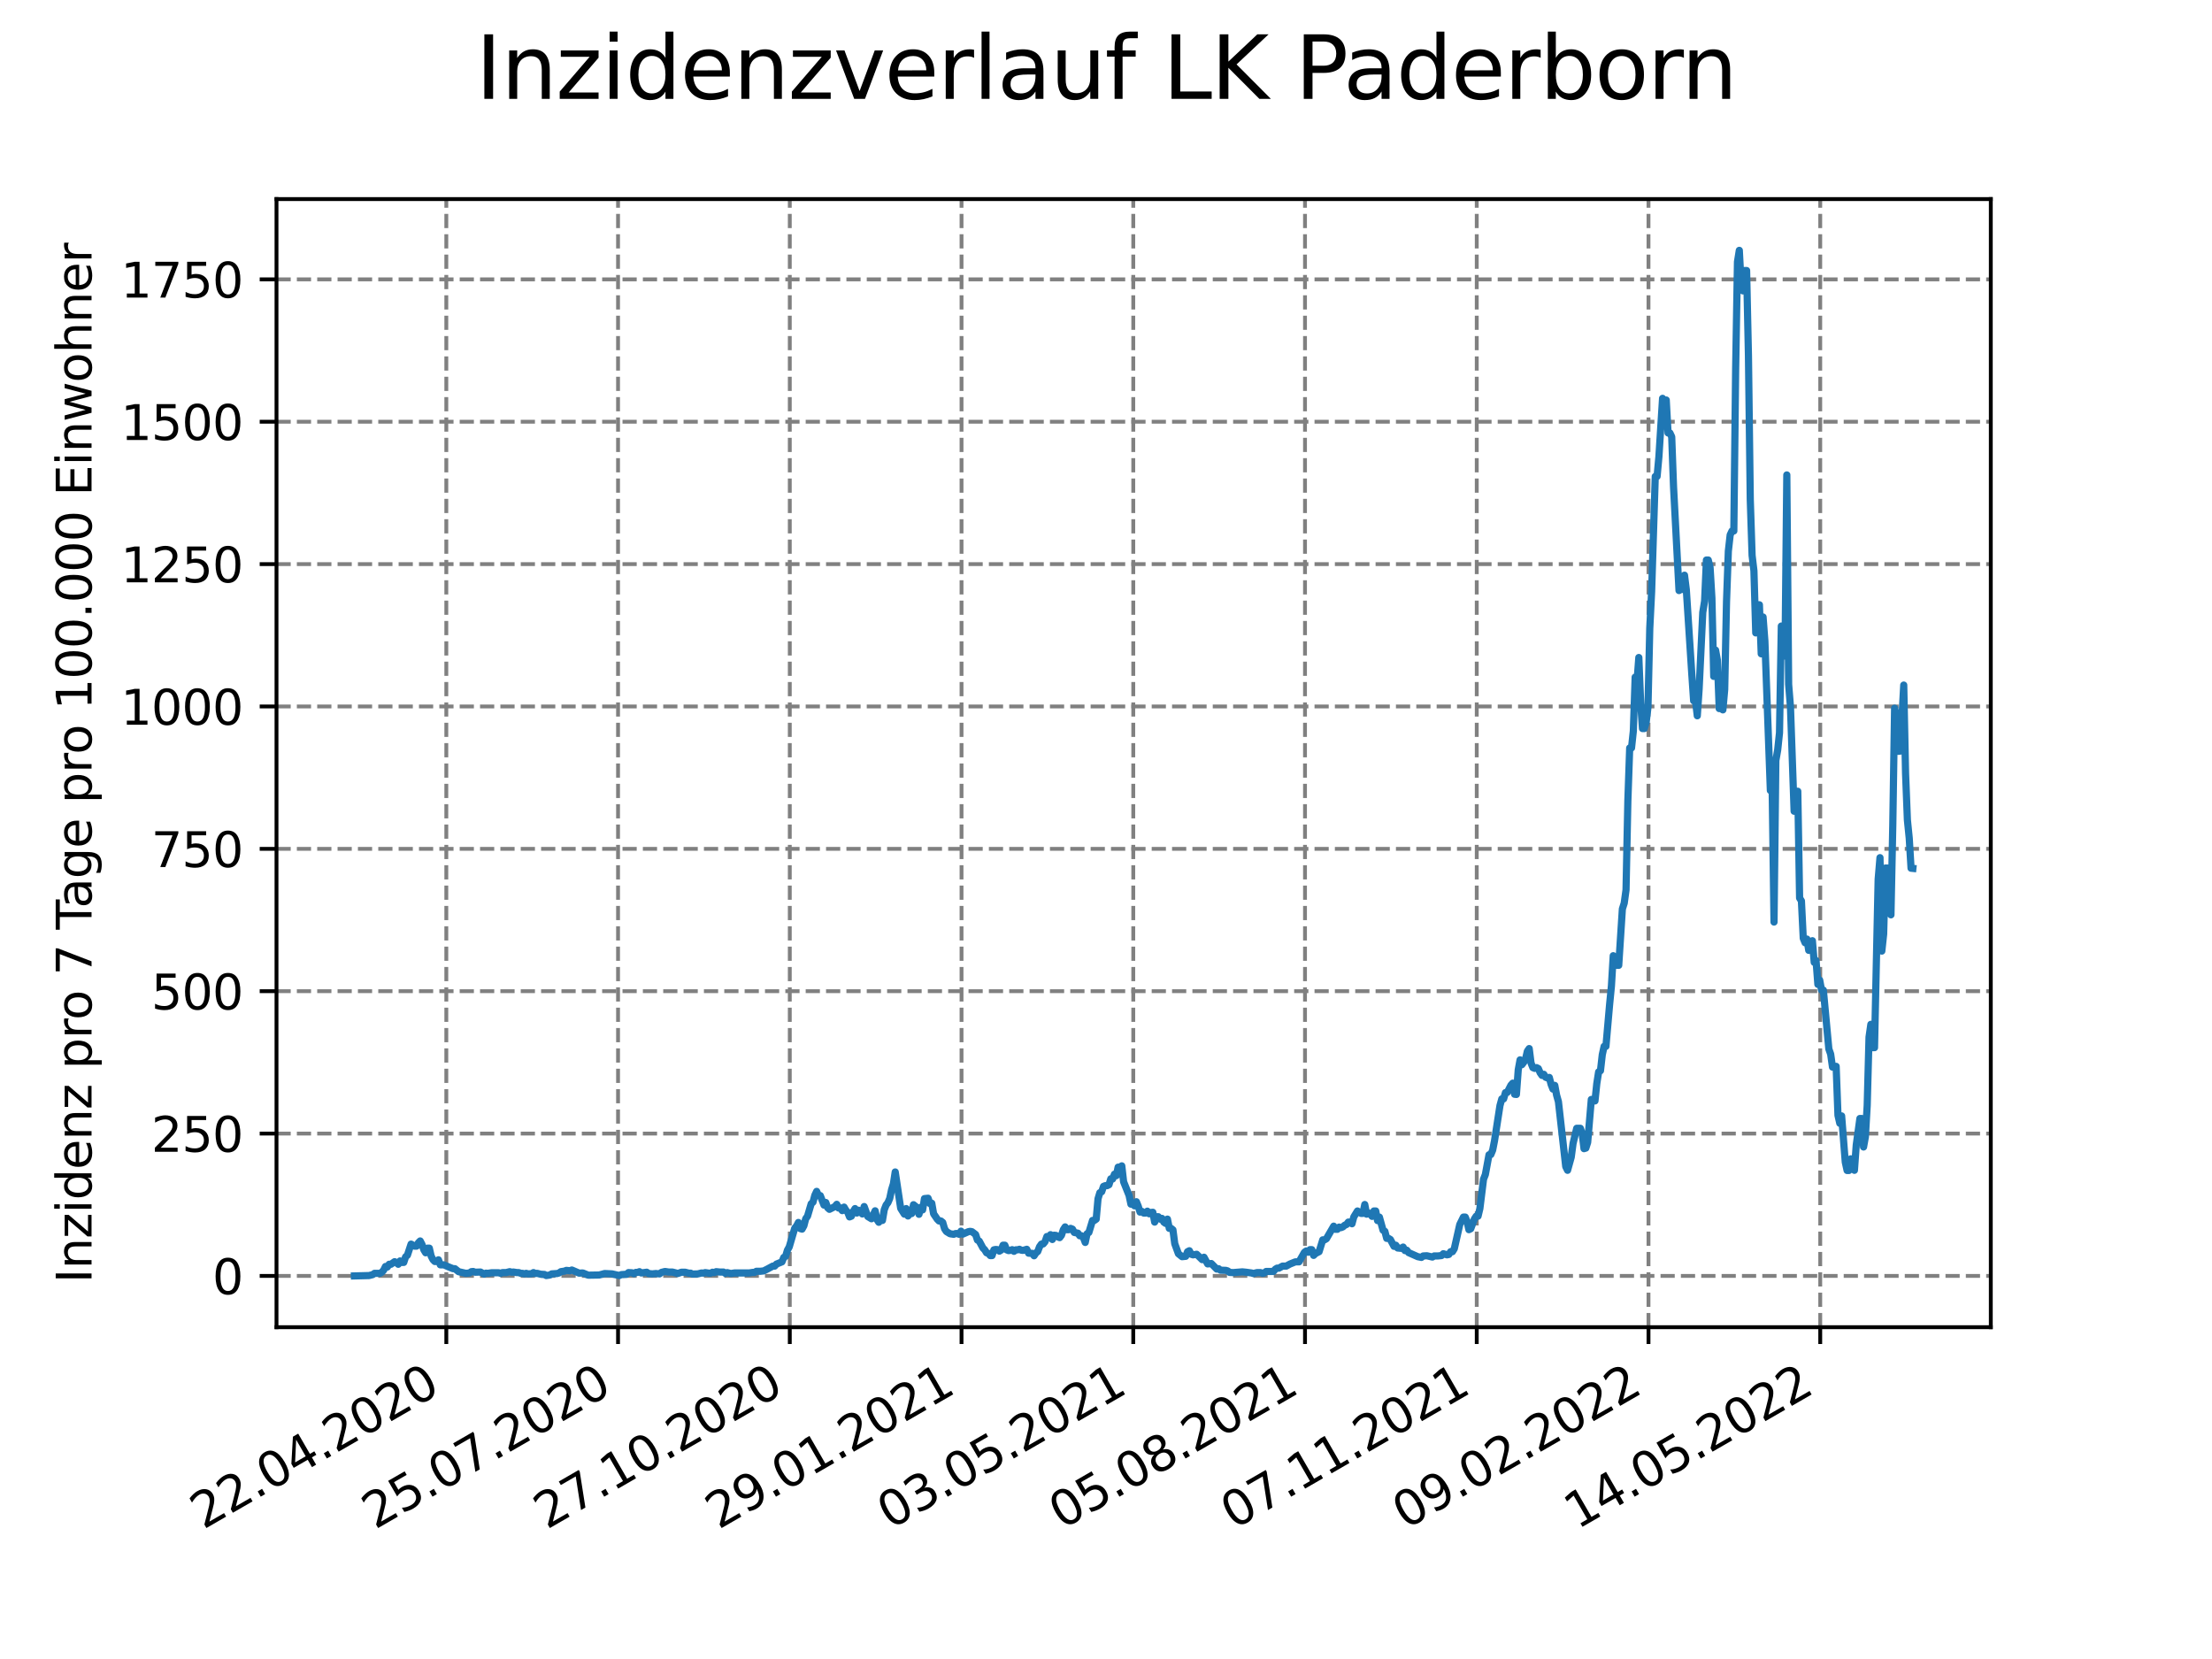 <?xml version="1.0" encoding="utf-8" standalone="no"?>
<!DOCTYPE svg PUBLIC "-//W3C//DTD SVG 1.1//EN"
  "http://www.w3.org/Graphics/SVG/1.1/DTD/svg11.dtd">
<svg xmlns:xlink="http://www.w3.org/1999/xlink" width="460.8pt" height="345.6pt" viewBox="0 0 460.8 345.6" xmlns="http://www.w3.org/2000/svg" version="1.1">
 <defs>
  <style type="text/css">*{stroke-linejoin: round; stroke-linecap: butt}</style>
 </defs>
 <g id="figure_1">
  <g id="patch_1">
   <path d="M 0 345.6 
L 460.8 345.6 
L 460.8 0 
L 0 0 
z
" style="fill: #ffffff"/>
  </g>
  <g id="axes_1">
   <g id="patch_2">
    <path d="M 57.6 276.48 
L 414.72 276.48 
L 414.72 41.472 
L 57.6 41.472 
z
" style="fill: #ffffff"/>
   </g>
   <g id="matplotlib.axis_1">
    <g id="xtick_1">
     <g id="line2d_1">
      <path d="M 92.974 276.48 
L 92.974 41.472 
" clip-path="url(#p1ed79b1c2e)" style="fill: none; stroke-dasharray: 2.96,1.28; stroke-dashoffset: 0; stroke: #808080; stroke-width: 0.8"/>
     </g>
     <g id="line2d_2">
      <defs>
       <path id="mad389c466a" d="M 0 0 
L 0 3.5 
" style="stroke: #000000; stroke-width: 0.8"/>
      </defs>
      <g>
       <use xlink:href="#mad389c466a" x="92.974" y="276.48" style="stroke: #000000; stroke-width: 0.8"/>
      </g>
     </g>
     <g id="text_1">
      <!-- 22.04.2020 -->
      <g transform="translate(42.349 318.689)rotate(-30)scale(0.1 -0.1)">
       <defs>
        <path id="DejaVuSans-32" d="M 1228 531 
L 3431 531 
L 3431 0 
L 469 0 
L 469 531 
Q 828 903 1448 1529 
Q 2069 2156 2228 2338 
Q 2531 2678 2651 2914 
Q 2772 3150 2772 3378 
Q 2772 3750 2511 3984 
Q 2250 4219 1831 4219 
Q 1534 4219 1204 4116 
Q 875 4013 500 3803 
L 500 4441 
Q 881 4594 1212 4672 
Q 1544 4750 1819 4750 
Q 2544 4750 2975 4387 
Q 3406 4025 3406 3419 
Q 3406 3131 3298 2873 
Q 3191 2616 2906 2266 
Q 2828 2175 2409 1742 
Q 1991 1309 1228 531 
z
" transform="scale(0.016)"/>
        <path id="DejaVuSans-2e" d="M 684 794 
L 1344 794 
L 1344 0 
L 684 0 
L 684 794 
z
" transform="scale(0.016)"/>
        <path id="DejaVuSans-30" d="M 2034 4250 
Q 1547 4250 1301 3770 
Q 1056 3291 1056 2328 
Q 1056 1369 1301 889 
Q 1547 409 2034 409 
Q 2525 409 2770 889 
Q 3016 1369 3016 2328 
Q 3016 3291 2770 3770 
Q 2525 4250 2034 4250 
z
M 2034 4750 
Q 2819 4750 3233 4129 
Q 3647 3509 3647 2328 
Q 3647 1150 3233 529 
Q 2819 -91 2034 -91 
Q 1250 -91 836 529 
Q 422 1150 422 2328 
Q 422 3509 836 4129 
Q 1250 4750 2034 4750 
z
" transform="scale(0.016)"/>
        <path id="DejaVuSans-34" d="M 2419 4116 
L 825 1625 
L 2419 1625 
L 2419 4116 
z
M 2253 4666 
L 3047 4666 
L 3047 1625 
L 3713 1625 
L 3713 1100 
L 3047 1100 
L 3047 0 
L 2419 0 
L 2419 1100 
L 313 1100 
L 313 1709 
L 2253 4666 
z
" transform="scale(0.016)"/>
       </defs>
       <use xlink:href="#DejaVuSans-32"/>
       <use xlink:href="#DejaVuSans-32" x="63.623"/>
       <use xlink:href="#DejaVuSans-2e" x="127.246"/>
       <use xlink:href="#DejaVuSans-30" x="159.033"/>
       <use xlink:href="#DejaVuSans-34" x="222.656"/>
       <use xlink:href="#DejaVuSans-2e" x="286.279"/>
       <use xlink:href="#DejaVuSans-32" x="318.066"/>
       <use xlink:href="#DejaVuSans-30" x="381.689"/>
       <use xlink:href="#DejaVuSans-32" x="445.312"/>
       <use xlink:href="#DejaVuSans-30" x="508.936"/>
      </g>
     </g>
    </g>
    <g id="xtick_2">
     <g id="line2d_3">
      <path d="M 128.751 276.48 
L 128.751 41.472 
" clip-path="url(#p1ed79b1c2e)" style="fill: none; stroke-dasharray: 2.96,1.28; stroke-dashoffset: 0; stroke: #808080; stroke-width: 0.8"/>
     </g>
     <g id="line2d_4">
      <g>
       <use xlink:href="#mad389c466a" x="128.751" y="276.48" style="stroke: #000000; stroke-width: 0.8"/>
      </g>
     </g>
     <g id="text_2">
      <!-- 25.07.2020 -->
      <g transform="translate(78.125 318.689)rotate(-30)scale(0.1 -0.1)">
       <defs>
        <path id="DejaVuSans-35" d="M 691 4666 
L 3169 4666 
L 3169 4134 
L 1269 4134 
L 1269 2991 
Q 1406 3038 1543 3061 
Q 1681 3084 1819 3084 
Q 2600 3084 3056 2656 
Q 3513 2228 3513 1497 
Q 3513 744 3044 326 
Q 2575 -91 1722 -91 
Q 1428 -91 1123 -41 
Q 819 9 494 109 
L 494 744 
Q 775 591 1075 516 
Q 1375 441 1709 441 
Q 2250 441 2565 725 
Q 2881 1009 2881 1497 
Q 2881 1984 2565 2268 
Q 2250 2553 1709 2553 
Q 1456 2553 1204 2497 
Q 953 2441 691 2322 
L 691 4666 
z
" transform="scale(0.016)"/>
        <path id="DejaVuSans-37" d="M 525 4666 
L 3525 4666 
L 3525 4397 
L 1831 0 
L 1172 0 
L 2766 4134 
L 525 4134 
L 525 4666 
z
" transform="scale(0.016)"/>
       </defs>
       <use xlink:href="#DejaVuSans-32"/>
       <use xlink:href="#DejaVuSans-35" x="63.623"/>
       <use xlink:href="#DejaVuSans-2e" x="127.246"/>
       <use xlink:href="#DejaVuSans-30" x="159.033"/>
       <use xlink:href="#DejaVuSans-37" x="222.656"/>
       <use xlink:href="#DejaVuSans-2e" x="286.279"/>
       <use xlink:href="#DejaVuSans-32" x="318.066"/>
       <use xlink:href="#DejaVuSans-30" x="381.689"/>
       <use xlink:href="#DejaVuSans-32" x="445.312"/>
       <use xlink:href="#DejaVuSans-30" x="508.936"/>
      </g>
     </g>
    </g>
    <g id="xtick_3">
     <g id="line2d_5">
      <path d="M 164.527 276.48 
L 164.527 41.472 
" clip-path="url(#p1ed79b1c2e)" style="fill: none; stroke-dasharray: 2.96,1.28; stroke-dashoffset: 0; stroke: #808080; stroke-width: 0.8"/>
     </g>
     <g id="line2d_6">
      <g>
       <use xlink:href="#mad389c466a" x="164.527" y="276.48" style="stroke: #000000; stroke-width: 0.8"/>
      </g>
     </g>
     <g id="text_3">
      <!-- 27.10.2020 -->
      <g transform="translate(113.902 318.689)rotate(-30)scale(0.1 -0.1)">
       <defs>
        <path id="DejaVuSans-31" d="M 794 531 
L 1825 531 
L 1825 4091 
L 703 3866 
L 703 4441 
L 1819 4666 
L 2450 4666 
L 2450 531 
L 3481 531 
L 3481 0 
L 794 0 
L 794 531 
z
" transform="scale(0.016)"/>
       </defs>
       <use xlink:href="#DejaVuSans-32"/>
       <use xlink:href="#DejaVuSans-37" x="63.623"/>
       <use xlink:href="#DejaVuSans-2e" x="127.246"/>
       <use xlink:href="#DejaVuSans-31" x="159.033"/>
       <use xlink:href="#DejaVuSans-30" x="222.656"/>
       <use xlink:href="#DejaVuSans-2e" x="286.279"/>
       <use xlink:href="#DejaVuSans-32" x="318.066"/>
       <use xlink:href="#DejaVuSans-30" x="381.689"/>
       <use xlink:href="#DejaVuSans-32" x="445.312"/>
       <use xlink:href="#DejaVuSans-30" x="508.936"/>
      </g>
     </g>
    </g>
    <g id="xtick_4">
     <g id="line2d_7">
      <path d="M 200.304 276.48 
L 200.304 41.472 
" clip-path="url(#p1ed79b1c2e)" style="fill: none; stroke-dasharray: 2.96,1.28; stroke-dashoffset: 0; stroke: #808080; stroke-width: 0.8"/>
     </g>
     <g id="line2d_8">
      <g>
       <use xlink:href="#mad389c466a" x="200.304" y="276.48" style="stroke: #000000; stroke-width: 0.8"/>
      </g>
     </g>
     <g id="text_4">
      <!-- 29.01.2021 -->
      <g transform="translate(149.679 318.689)rotate(-30)scale(0.1 -0.1)">
       <defs>
        <path id="DejaVuSans-39" d="M 703 97 
L 703 672 
Q 941 559 1184 500 
Q 1428 441 1663 441 
Q 2288 441 2617 861 
Q 2947 1281 2994 2138 
Q 2813 1869 2534 1725 
Q 2256 1581 1919 1581 
Q 1219 1581 811 2004 
Q 403 2428 403 3163 
Q 403 3881 828 4315 
Q 1253 4750 1959 4750 
Q 2769 4750 3195 4129 
Q 3622 3509 3622 2328 
Q 3622 1225 3098 567 
Q 2575 -91 1691 -91 
Q 1453 -91 1209 -44 
Q 966 3 703 97 
z
M 1959 2075 
Q 2384 2075 2632 2365 
Q 2881 2656 2881 3163 
Q 2881 3666 2632 3958 
Q 2384 4250 1959 4250 
Q 1534 4250 1286 3958 
Q 1038 3666 1038 3163 
Q 1038 2656 1286 2365 
Q 1534 2075 1959 2075 
z
" transform="scale(0.016)"/>
       </defs>
       <use xlink:href="#DejaVuSans-32"/>
       <use xlink:href="#DejaVuSans-39" x="63.623"/>
       <use xlink:href="#DejaVuSans-2e" x="127.246"/>
       <use xlink:href="#DejaVuSans-30" x="159.033"/>
       <use xlink:href="#DejaVuSans-31" x="222.656"/>
       <use xlink:href="#DejaVuSans-2e" x="286.279"/>
       <use xlink:href="#DejaVuSans-32" x="318.066"/>
       <use xlink:href="#DejaVuSans-30" x="381.689"/>
       <use xlink:href="#DejaVuSans-32" x="445.312"/>
       <use xlink:href="#DejaVuSans-31" x="508.936"/>
      </g>
     </g>
    </g>
    <g id="xtick_5">
     <g id="line2d_9">
      <path d="M 236.081 276.48 
L 236.081 41.472 
" clip-path="url(#p1ed79b1c2e)" style="fill: none; stroke-dasharray: 2.96,1.28; stroke-dashoffset: 0; stroke: #808080; stroke-width: 0.8"/>
     </g>
     <g id="line2d_10">
      <g>
       <use xlink:href="#mad389c466a" x="236.081" y="276.48" style="stroke: #000000; stroke-width: 0.8"/>
      </g>
     </g>
     <g id="text_5">
      <!-- 03.05.2021 -->
      <g transform="translate(185.455 318.689)rotate(-30)scale(0.1 -0.1)">
       <defs>
        <path id="DejaVuSans-33" d="M 2597 2516 
Q 3050 2419 3304 2112 
Q 3559 1806 3559 1356 
Q 3559 666 3084 287 
Q 2609 -91 1734 -91 
Q 1441 -91 1130 -33 
Q 819 25 488 141 
L 488 750 
Q 750 597 1062 519 
Q 1375 441 1716 441 
Q 2309 441 2620 675 
Q 2931 909 2931 1356 
Q 2931 1769 2642 2001 
Q 2353 2234 1838 2234 
L 1294 2234 
L 1294 2753 
L 1863 2753 
Q 2328 2753 2575 2939 
Q 2822 3125 2822 3475 
Q 2822 3834 2567 4026 
Q 2313 4219 1838 4219 
Q 1578 4219 1281 4162 
Q 984 4106 628 3988 
L 628 4550 
Q 988 4650 1302 4700 
Q 1616 4750 1894 4750 
Q 2613 4750 3031 4423 
Q 3450 4097 3450 3541 
Q 3450 3153 3228 2886 
Q 3006 2619 2597 2516 
z
" transform="scale(0.016)"/>
       </defs>
       <use xlink:href="#DejaVuSans-30"/>
       <use xlink:href="#DejaVuSans-33" x="63.623"/>
       <use xlink:href="#DejaVuSans-2e" x="127.246"/>
       <use xlink:href="#DejaVuSans-30" x="159.033"/>
       <use xlink:href="#DejaVuSans-35" x="222.656"/>
       <use xlink:href="#DejaVuSans-2e" x="286.279"/>
       <use xlink:href="#DejaVuSans-32" x="318.066"/>
       <use xlink:href="#DejaVuSans-30" x="381.689"/>
       <use xlink:href="#DejaVuSans-32" x="445.312"/>
       <use xlink:href="#DejaVuSans-31" x="508.936"/>
      </g>
     </g>
    </g>
    <g id="xtick_6">
     <g id="line2d_11">
      <path d="M 271.857 276.48 
L 271.857 41.472 
" clip-path="url(#p1ed79b1c2e)" style="fill: none; stroke-dasharray: 2.96,1.28; stroke-dashoffset: 0; stroke: #808080; stroke-width: 0.8"/>
     </g>
     <g id="line2d_12">
      <g>
       <use xlink:href="#mad389c466a" x="271.857" y="276.48" style="stroke: #000000; stroke-width: 0.8"/>
      </g>
     </g>
     <g id="text_6">
      <!-- 05.08.2021 -->
      <g transform="translate(221.232 318.689)rotate(-30)scale(0.1 -0.1)">
       <defs>
        <path id="DejaVuSans-38" d="M 2034 2216 
Q 1584 2216 1326 1975 
Q 1069 1734 1069 1313 
Q 1069 891 1326 650 
Q 1584 409 2034 409 
Q 2484 409 2743 651 
Q 3003 894 3003 1313 
Q 3003 1734 2745 1975 
Q 2488 2216 2034 2216 
z
M 1403 2484 
Q 997 2584 770 2862 
Q 544 3141 544 3541 
Q 544 4100 942 4425 
Q 1341 4750 2034 4750 
Q 2731 4750 3128 4425 
Q 3525 4100 3525 3541 
Q 3525 3141 3298 2862 
Q 3072 2584 2669 2484 
Q 3125 2378 3379 2068 
Q 3634 1759 3634 1313 
Q 3634 634 3220 271 
Q 2806 -91 2034 -91 
Q 1263 -91 848 271 
Q 434 634 434 1313 
Q 434 1759 690 2068 
Q 947 2378 1403 2484 
z
M 1172 3481 
Q 1172 3119 1398 2916 
Q 1625 2713 2034 2713 
Q 2441 2713 2670 2916 
Q 2900 3119 2900 3481 
Q 2900 3844 2670 4047 
Q 2441 4250 2034 4250 
Q 1625 4250 1398 4047 
Q 1172 3844 1172 3481 
z
" transform="scale(0.016)"/>
       </defs>
       <use xlink:href="#DejaVuSans-30"/>
       <use xlink:href="#DejaVuSans-35" x="63.623"/>
       <use xlink:href="#DejaVuSans-2e" x="127.246"/>
       <use xlink:href="#DejaVuSans-30" x="159.033"/>
       <use xlink:href="#DejaVuSans-38" x="222.656"/>
       <use xlink:href="#DejaVuSans-2e" x="286.279"/>
       <use xlink:href="#DejaVuSans-32" x="318.066"/>
       <use xlink:href="#DejaVuSans-30" x="381.689"/>
       <use xlink:href="#DejaVuSans-32" x="445.312"/>
       <use xlink:href="#DejaVuSans-31" x="508.936"/>
      </g>
     </g>
    </g>
    <g id="xtick_7">
     <g id="line2d_13">
      <path d="M 307.634 276.48 
L 307.634 41.472 
" clip-path="url(#p1ed79b1c2e)" style="fill: none; stroke-dasharray: 2.96,1.28; stroke-dashoffset: 0; stroke: #808080; stroke-width: 0.8"/>
     </g>
     <g id="line2d_14">
      <g>
       <use xlink:href="#mad389c466a" x="307.634" y="276.48" style="stroke: #000000; stroke-width: 0.8"/>
      </g>
     </g>
     <g id="text_7">
      <!-- 07.11.2021 -->
      <g transform="translate(257.009 318.689)rotate(-30)scale(0.1 -0.1)">
       <use xlink:href="#DejaVuSans-30"/>
       <use xlink:href="#DejaVuSans-37" x="63.623"/>
       <use xlink:href="#DejaVuSans-2e" x="127.246"/>
       <use xlink:href="#DejaVuSans-31" x="159.033"/>
       <use xlink:href="#DejaVuSans-31" x="222.656"/>
       <use xlink:href="#DejaVuSans-2e" x="286.279"/>
       <use xlink:href="#DejaVuSans-32" x="318.066"/>
       <use xlink:href="#DejaVuSans-30" x="381.689"/>
       <use xlink:href="#DejaVuSans-32" x="445.312"/>
       <use xlink:href="#DejaVuSans-31" x="508.936"/>
      </g>
     </g>
    </g>
    <g id="xtick_8">
     <g id="line2d_15">
      <path d="M 343.411 276.48 
L 343.411 41.472 
" clip-path="url(#p1ed79b1c2e)" style="fill: none; stroke-dasharray: 2.96,1.28; stroke-dashoffset: 0; stroke: #808080; stroke-width: 0.8"/>
     </g>
     <g id="line2d_16">
      <g>
       <use xlink:href="#mad389c466a" x="343.411" y="276.48" style="stroke: #000000; stroke-width: 0.8"/>
      </g>
     </g>
     <g id="text_8">
      <!-- 09.02.2022 -->
      <g transform="translate(292.786 318.689)rotate(-30)scale(0.1 -0.1)">
       <use xlink:href="#DejaVuSans-30"/>
       <use xlink:href="#DejaVuSans-39" x="63.623"/>
       <use xlink:href="#DejaVuSans-2e" x="127.246"/>
       <use xlink:href="#DejaVuSans-30" x="159.033"/>
       <use xlink:href="#DejaVuSans-32" x="222.656"/>
       <use xlink:href="#DejaVuSans-2e" x="286.279"/>
       <use xlink:href="#DejaVuSans-32" x="318.066"/>
       <use xlink:href="#DejaVuSans-30" x="381.689"/>
       <use xlink:href="#DejaVuSans-32" x="445.312"/>
       <use xlink:href="#DejaVuSans-32" x="508.936"/>
      </g>
     </g>
    </g>
    <g id="xtick_9">
     <g id="line2d_17">
      <path d="M 379.188 276.48 
L 379.188 41.472 
" clip-path="url(#p1ed79b1c2e)" style="fill: none; stroke-dasharray: 2.96,1.28; stroke-dashoffset: 0; stroke: #808080; stroke-width: 0.8"/>
     </g>
     <g id="line2d_18">
      <g>
       <use xlink:href="#mad389c466a" x="379.188" y="276.48" style="stroke: #000000; stroke-width: 0.8"/>
      </g>
     </g>
     <g id="text_9">
      <!-- 14.05.2022 -->
      <g transform="translate(328.562 318.689)rotate(-30)scale(0.1 -0.1)">
       <use xlink:href="#DejaVuSans-31"/>
       <use xlink:href="#DejaVuSans-34" x="63.623"/>
       <use xlink:href="#DejaVuSans-2e" x="127.246"/>
       <use xlink:href="#DejaVuSans-30" x="159.033"/>
       <use xlink:href="#DejaVuSans-35" x="222.656"/>
       <use xlink:href="#DejaVuSans-2e" x="286.279"/>
       <use xlink:href="#DejaVuSans-32" x="318.066"/>
       <use xlink:href="#DejaVuSans-30" x="381.689"/>
       <use xlink:href="#DejaVuSans-32" x="445.312"/>
       <use xlink:href="#DejaVuSans-32" x="508.936"/>
      </g>
     </g>
    </g>
   </g>
   <g id="matplotlib.axis_2">
    <g id="ytick_1">
     <g id="line2d_19">
      <path d="M 57.6 265.798 
L 414.72 265.798 
" clip-path="url(#p1ed79b1c2e)" style="fill: none; stroke-dasharray: 2.96,1.28; stroke-dashoffset: 0; stroke: #808080; stroke-width: 0.8"/>
     </g>
     <g id="line2d_20">
      <defs>
       <path id="m8001148a47" d="M 0 0 
L -3.5 0 
" style="stroke: #000000; stroke-width: 0.8"/>
      </defs>
      <g>
       <use xlink:href="#m8001148a47" x="57.6" y="265.798" style="stroke: #000000; stroke-width: 0.8"/>
      </g>
     </g>
     <g id="text_10">
      <!-- 0 -->
      <g transform="translate(44.237 269.597)scale(0.1 -0.1)">
       <use xlink:href="#DejaVuSans-30"/>
      </g>
     </g>
    </g>
    <g id="ytick_2">
     <g id="line2d_21">
      <path d="M 57.6 236.141 
L 414.72 236.141 
" clip-path="url(#p1ed79b1c2e)" style="fill: none; stroke-dasharray: 2.96,1.28; stroke-dashoffset: 0; stroke: #808080; stroke-width: 0.8"/>
     </g>
     <g id="line2d_22">
      <g>
       <use xlink:href="#m8001148a47" x="57.6" y="236.141" style="stroke: #000000; stroke-width: 0.8"/>
      </g>
     </g>
     <g id="text_11">
      <!-- 250 -->
      <g transform="translate(31.512 239.94)scale(0.1 -0.1)">
       <use xlink:href="#DejaVuSans-32"/>
       <use xlink:href="#DejaVuSans-35" x="63.623"/>
       <use xlink:href="#DejaVuSans-30" x="127.246"/>
      </g>
     </g>
    </g>
    <g id="ytick_3">
     <g id="line2d_23">
      <path d="M 57.6 206.483 
L 414.72 206.483 
" clip-path="url(#p1ed79b1c2e)" style="fill: none; stroke-dasharray: 2.96,1.28; stroke-dashoffset: 0; stroke: #808080; stroke-width: 0.8"/>
     </g>
     <g id="line2d_24">
      <g>
       <use xlink:href="#m8001148a47" x="57.6" y="206.483" style="stroke: #000000; stroke-width: 0.8"/>
      </g>
     </g>
     <g id="text_12">
      <!-- 500 -->
      <g transform="translate(31.512 210.283)scale(0.1 -0.1)">
       <use xlink:href="#DejaVuSans-35"/>
       <use xlink:href="#DejaVuSans-30" x="63.623"/>
       <use xlink:href="#DejaVuSans-30" x="127.246"/>
      </g>
     </g>
    </g>
    <g id="ytick_4">
     <g id="line2d_25">
      <path d="M 57.6 176.826 
L 414.72 176.826 
" clip-path="url(#p1ed79b1c2e)" style="fill: none; stroke-dasharray: 2.96,1.28; stroke-dashoffset: 0; stroke: #808080; stroke-width: 0.8"/>
     </g>
     <g id="line2d_26">
      <g>
       <use xlink:href="#m8001148a47" x="57.6" y="176.826" style="stroke: #000000; stroke-width: 0.8"/>
      </g>
     </g>
     <g id="text_13">
      <!-- 750 -->
      <g transform="translate(31.512 180.625)scale(0.1 -0.1)">
       <use xlink:href="#DejaVuSans-37"/>
       <use xlink:href="#DejaVuSans-35" x="63.623"/>
       <use xlink:href="#DejaVuSans-30" x="127.246"/>
      </g>
     </g>
    </g>
    <g id="ytick_5">
     <g id="line2d_27">
      <path d="M 57.6 147.169 
L 414.72 147.169 
" clip-path="url(#p1ed79b1c2e)" style="fill: none; stroke-dasharray: 2.96,1.28; stroke-dashoffset: 0; stroke: #808080; stroke-width: 0.8"/>
     </g>
     <g id="line2d_28">
      <g>
       <use xlink:href="#m8001148a47" x="57.6" y="147.169" style="stroke: #000000; stroke-width: 0.8"/>
      </g>
     </g>
     <g id="text_14">
      <!-- 1000 -->
      <g transform="translate(25.15 150.968)scale(0.1 -0.1)">
       <use xlink:href="#DejaVuSans-31"/>
       <use xlink:href="#DejaVuSans-30" x="63.623"/>
       <use xlink:href="#DejaVuSans-30" x="127.246"/>
       <use xlink:href="#DejaVuSans-30" x="190.869"/>
      </g>
     </g>
    </g>
    <g id="ytick_6">
     <g id="line2d_29">
      <path d="M 57.6 117.512 
L 414.72 117.512 
" clip-path="url(#p1ed79b1c2e)" style="fill: none; stroke-dasharray: 2.96,1.28; stroke-dashoffset: 0; stroke: #808080; stroke-width: 0.8"/>
     </g>
     <g id="line2d_30">
      <g>
       <use xlink:href="#m8001148a47" x="57.6" y="117.512" style="stroke: #000000; stroke-width: 0.8"/>
      </g>
     </g>
     <g id="text_15">
      <!-- 1250 -->
      <g transform="translate(25.15 121.311)scale(0.1 -0.1)">
       <use xlink:href="#DejaVuSans-31"/>
       <use xlink:href="#DejaVuSans-32" x="63.623"/>
       <use xlink:href="#DejaVuSans-35" x="127.246"/>
       <use xlink:href="#DejaVuSans-30" x="190.869"/>
      </g>
     </g>
    </g>
    <g id="ytick_7">
     <g id="line2d_31">
      <path d="M 57.6 87.855 
L 414.72 87.855 
" clip-path="url(#p1ed79b1c2e)" style="fill: none; stroke-dasharray: 2.96,1.28; stroke-dashoffset: 0; stroke: #808080; stroke-width: 0.8"/>
     </g>
     <g id="line2d_32">
      <g>
       <use xlink:href="#m8001148a47" x="57.6" y="87.855" style="stroke: #000000; stroke-width: 0.8"/>
      </g>
     </g>
     <g id="text_16">
      <!-- 1500 -->
      <g transform="translate(25.15 91.654)scale(0.1 -0.1)">
       <use xlink:href="#DejaVuSans-31"/>
       <use xlink:href="#DejaVuSans-35" x="63.623"/>
       <use xlink:href="#DejaVuSans-30" x="127.246"/>
       <use xlink:href="#DejaVuSans-30" x="190.869"/>
      </g>
     </g>
    </g>
    <g id="ytick_8">
     <g id="line2d_33">
      <path d="M 57.6 58.197 
L 414.72 58.197 
" clip-path="url(#p1ed79b1c2e)" style="fill: none; stroke-dasharray: 2.96,1.28; stroke-dashoffset: 0; stroke: #808080; stroke-width: 0.8"/>
     </g>
     <g id="line2d_34">
      <g>
       <use xlink:href="#m8001148a47" x="57.6" y="58.197" style="stroke: #000000; stroke-width: 0.8"/>
      </g>
     </g>
     <g id="text_17">
      <!-- 1750 -->
      <g transform="translate(25.15 61.997)scale(0.1 -0.1)">
       <use xlink:href="#DejaVuSans-31"/>
       <use xlink:href="#DejaVuSans-37" x="63.623"/>
       <use xlink:href="#DejaVuSans-35" x="127.246"/>
       <use xlink:href="#DejaVuSans-30" x="190.869"/>
      </g>
     </g>
    </g>
    <g id="text_18">
     <!-- Inzidenz pro 7 Tage pro 100.000 Einwohner -->
     <g transform="translate(19.07 267.301)rotate(-90)scale(0.1 -0.1)">
      <defs>
       <path id="DejaVuSans-49" d="M 628 4666 
L 1259 4666 
L 1259 0 
L 628 0 
L 628 4666 
z
" transform="scale(0.016)"/>
       <path id="DejaVuSans-6e" d="M 3513 2113 
L 3513 0 
L 2938 0 
L 2938 2094 
Q 2938 2591 2744 2837 
Q 2550 3084 2163 3084 
Q 1697 3084 1428 2787 
Q 1159 2491 1159 1978 
L 1159 0 
L 581 0 
L 581 3500 
L 1159 3500 
L 1159 2956 
Q 1366 3272 1645 3428 
Q 1925 3584 2291 3584 
Q 2894 3584 3203 3211 
Q 3513 2838 3513 2113 
z
" transform="scale(0.016)"/>
       <path id="DejaVuSans-7a" d="M 353 3500 
L 3084 3500 
L 3084 2975 
L 922 459 
L 3084 459 
L 3084 0 
L 275 0 
L 275 525 
L 2438 3041 
L 353 3041 
L 353 3500 
z
" transform="scale(0.016)"/>
       <path id="DejaVuSans-69" d="M 603 3500 
L 1178 3500 
L 1178 0 
L 603 0 
L 603 3500 
z
M 603 4863 
L 1178 4863 
L 1178 4134 
L 603 4134 
L 603 4863 
z
" transform="scale(0.016)"/>
       <path id="DejaVuSans-64" d="M 2906 2969 
L 2906 4863 
L 3481 4863 
L 3481 0 
L 2906 0 
L 2906 525 
Q 2725 213 2448 61 
Q 2172 -91 1784 -91 
Q 1150 -91 751 415 
Q 353 922 353 1747 
Q 353 2572 751 3078 
Q 1150 3584 1784 3584 
Q 2172 3584 2448 3432 
Q 2725 3281 2906 2969 
z
M 947 1747 
Q 947 1113 1208 752 
Q 1469 391 1925 391 
Q 2381 391 2643 752 
Q 2906 1113 2906 1747 
Q 2906 2381 2643 2742 
Q 2381 3103 1925 3103 
Q 1469 3103 1208 2742 
Q 947 2381 947 1747 
z
" transform="scale(0.016)"/>
       <path id="DejaVuSans-65" d="M 3597 1894 
L 3597 1613 
L 953 1613 
Q 991 1019 1311 708 
Q 1631 397 2203 397 
Q 2534 397 2845 478 
Q 3156 559 3463 722 
L 3463 178 
Q 3153 47 2828 -22 
Q 2503 -91 2169 -91 
Q 1331 -91 842 396 
Q 353 884 353 1716 
Q 353 2575 817 3079 
Q 1281 3584 2069 3584 
Q 2775 3584 3186 3129 
Q 3597 2675 3597 1894 
z
M 3022 2063 
Q 3016 2534 2758 2815 
Q 2500 3097 2075 3097 
Q 1594 3097 1305 2825 
Q 1016 2553 972 2059 
L 3022 2063 
z
" transform="scale(0.016)"/>
       <path id="DejaVuSans-20" transform="scale(0.016)"/>
       <path id="DejaVuSans-70" d="M 1159 525 
L 1159 -1331 
L 581 -1331 
L 581 3500 
L 1159 3500 
L 1159 2969 
Q 1341 3281 1617 3432 
Q 1894 3584 2278 3584 
Q 2916 3584 3314 3078 
Q 3713 2572 3713 1747 
Q 3713 922 3314 415 
Q 2916 -91 2278 -91 
Q 1894 -91 1617 61 
Q 1341 213 1159 525 
z
M 3116 1747 
Q 3116 2381 2855 2742 
Q 2594 3103 2138 3103 
Q 1681 3103 1420 2742 
Q 1159 2381 1159 1747 
Q 1159 1113 1420 752 
Q 1681 391 2138 391 
Q 2594 391 2855 752 
Q 3116 1113 3116 1747 
z
" transform="scale(0.016)"/>
       <path id="DejaVuSans-72" d="M 2631 2963 
Q 2534 3019 2420 3045 
Q 2306 3072 2169 3072 
Q 1681 3072 1420 2755 
Q 1159 2438 1159 1844 
L 1159 0 
L 581 0 
L 581 3500 
L 1159 3500 
L 1159 2956 
Q 1341 3275 1631 3429 
Q 1922 3584 2338 3584 
Q 2397 3584 2469 3576 
Q 2541 3569 2628 3553 
L 2631 2963 
z
" transform="scale(0.016)"/>
       <path id="DejaVuSans-6f" d="M 1959 3097 
Q 1497 3097 1228 2736 
Q 959 2375 959 1747 
Q 959 1119 1226 758 
Q 1494 397 1959 397 
Q 2419 397 2687 759 
Q 2956 1122 2956 1747 
Q 2956 2369 2687 2733 
Q 2419 3097 1959 3097 
z
M 1959 3584 
Q 2709 3584 3137 3096 
Q 3566 2609 3566 1747 
Q 3566 888 3137 398 
Q 2709 -91 1959 -91 
Q 1206 -91 779 398 
Q 353 888 353 1747 
Q 353 2609 779 3096 
Q 1206 3584 1959 3584 
z
" transform="scale(0.016)"/>
       <path id="DejaVuSans-54" d="M -19 4666 
L 3928 4666 
L 3928 4134 
L 2272 4134 
L 2272 0 
L 1638 0 
L 1638 4134 
L -19 4134 
L -19 4666 
z
" transform="scale(0.016)"/>
       <path id="DejaVuSans-61" d="M 2194 1759 
Q 1497 1759 1228 1600 
Q 959 1441 959 1056 
Q 959 750 1161 570 
Q 1363 391 1709 391 
Q 2188 391 2477 730 
Q 2766 1069 2766 1631 
L 2766 1759 
L 2194 1759 
z
M 3341 1997 
L 3341 0 
L 2766 0 
L 2766 531 
Q 2569 213 2275 61 
Q 1981 -91 1556 -91 
Q 1019 -91 701 211 
Q 384 513 384 1019 
Q 384 1609 779 1909 
Q 1175 2209 1959 2209 
L 2766 2209 
L 2766 2266 
Q 2766 2663 2505 2880 
Q 2244 3097 1772 3097 
Q 1472 3097 1187 3025 
Q 903 2953 641 2809 
L 641 3341 
Q 956 3463 1253 3523 
Q 1550 3584 1831 3584 
Q 2591 3584 2966 3190 
Q 3341 2797 3341 1997 
z
" transform="scale(0.016)"/>
       <path id="DejaVuSans-67" d="M 2906 1791 
Q 2906 2416 2648 2759 
Q 2391 3103 1925 3103 
Q 1463 3103 1205 2759 
Q 947 2416 947 1791 
Q 947 1169 1205 825 
Q 1463 481 1925 481 
Q 2391 481 2648 825 
Q 2906 1169 2906 1791 
z
M 3481 434 
Q 3481 -459 3084 -895 
Q 2688 -1331 1869 -1331 
Q 1566 -1331 1297 -1286 
Q 1028 -1241 775 -1147 
L 775 -588 
Q 1028 -725 1275 -790 
Q 1522 -856 1778 -856 
Q 2344 -856 2625 -561 
Q 2906 -266 2906 331 
L 2906 616 
Q 2728 306 2450 153 
Q 2172 0 1784 0 
Q 1141 0 747 490 
Q 353 981 353 1791 
Q 353 2603 747 3093 
Q 1141 3584 1784 3584 
Q 2172 3584 2450 3431 
Q 2728 3278 2906 2969 
L 2906 3500 
L 3481 3500 
L 3481 434 
z
" transform="scale(0.016)"/>
       <path id="DejaVuSans-45" d="M 628 4666 
L 3578 4666 
L 3578 4134 
L 1259 4134 
L 1259 2753 
L 3481 2753 
L 3481 2222 
L 1259 2222 
L 1259 531 
L 3634 531 
L 3634 0 
L 628 0 
L 628 4666 
z
" transform="scale(0.016)"/>
       <path id="DejaVuSans-77" d="M 269 3500 
L 844 3500 
L 1563 769 
L 2278 3500 
L 2956 3500 
L 3675 769 
L 4391 3500 
L 4966 3500 
L 4050 0 
L 3372 0 
L 2619 2869 
L 1863 0 
L 1184 0 
L 269 3500 
z
" transform="scale(0.016)"/>
       <path id="DejaVuSans-68" d="M 3513 2113 
L 3513 0 
L 2938 0 
L 2938 2094 
Q 2938 2591 2744 2837 
Q 2550 3084 2163 3084 
Q 1697 3084 1428 2787 
Q 1159 2491 1159 1978 
L 1159 0 
L 581 0 
L 581 4863 
L 1159 4863 
L 1159 2956 
Q 1366 3272 1645 3428 
Q 1925 3584 2291 3584 
Q 2894 3584 3203 3211 
Q 3513 2838 3513 2113 
z
" transform="scale(0.016)"/>
      </defs>
      <use xlink:href="#DejaVuSans-49"/>
      <use xlink:href="#DejaVuSans-6e" x="29.492"/>
      <use xlink:href="#DejaVuSans-7a" x="92.871"/>
      <use xlink:href="#DejaVuSans-69" x="145.361"/>
      <use xlink:href="#DejaVuSans-64" x="173.145"/>
      <use xlink:href="#DejaVuSans-65" x="236.621"/>
      <use xlink:href="#DejaVuSans-6e" x="298.145"/>
      <use xlink:href="#DejaVuSans-7a" x="361.523"/>
      <use xlink:href="#DejaVuSans-20" x="414.014"/>
      <use xlink:href="#DejaVuSans-70" x="445.801"/>
      <use xlink:href="#DejaVuSans-72" x="509.277"/>
      <use xlink:href="#DejaVuSans-6f" x="548.141"/>
      <use xlink:href="#DejaVuSans-20" x="609.322"/>
      <use xlink:href="#DejaVuSans-37" x="641.109"/>
      <use xlink:href="#DejaVuSans-20" x="704.732"/>
      <use xlink:href="#DejaVuSans-54" x="736.52"/>
      <use xlink:href="#DejaVuSans-61" x="781.104"/>
      <use xlink:href="#DejaVuSans-67" x="842.383"/>
      <use xlink:href="#DejaVuSans-65" x="905.859"/>
      <use xlink:href="#DejaVuSans-20" x="967.383"/>
      <use xlink:href="#DejaVuSans-70" x="999.17"/>
      <use xlink:href="#DejaVuSans-72" x="1062.646"/>
      <use xlink:href="#DejaVuSans-6f" x="1101.51"/>
      <use xlink:href="#DejaVuSans-20" x="1162.691"/>
      <use xlink:href="#DejaVuSans-31" x="1194.479"/>
      <use xlink:href="#DejaVuSans-30" x="1258.102"/>
      <use xlink:href="#DejaVuSans-30" x="1321.725"/>
      <use xlink:href="#DejaVuSans-2e" x="1385.348"/>
      <use xlink:href="#DejaVuSans-30" x="1417.135"/>
      <use xlink:href="#DejaVuSans-30" x="1480.758"/>
      <use xlink:href="#DejaVuSans-30" x="1544.381"/>
      <use xlink:href="#DejaVuSans-20" x="1608.004"/>
      <use xlink:href="#DejaVuSans-45" x="1639.791"/>
      <use xlink:href="#DejaVuSans-69" x="1702.975"/>
      <use xlink:href="#DejaVuSans-6e" x="1730.758"/>
      <use xlink:href="#DejaVuSans-77" x="1794.137"/>
      <use xlink:href="#DejaVuSans-6f" x="1875.924"/>
      <use xlink:href="#DejaVuSans-68" x="1937.105"/>
      <use xlink:href="#DejaVuSans-6e" x="2000.484"/>
      <use xlink:href="#DejaVuSans-65" x="2063.863"/>
      <use xlink:href="#DejaVuSans-72" x="2125.387"/>
     </g>
    </g>
   </g>
   <g id="line2d_35">
    <path d="M 73.833 265.798 
L 76.878 265.721 
L 77.639 265.528 
L 78.019 265.258 
L 79.161 265.258 
L 79.542 265.027 
L 79.922 264.603 
L 80.303 263.832 
L 80.684 263.948 
L 81.064 263.37 
L 81.445 263.37 
L 82.206 262.831 
L 82.587 263.023 
L 82.967 263.37 
L 83.348 262.676 
L 83.728 262.985 
L 84.109 262.985 
L 84.49 261.829 
L 84.87 261.482 
L 85.631 259.17 
L 86.393 259.594 
L 86.773 259.594 
L 87.154 258.9 
L 87.534 258.515 
L 87.915 259.247 
L 88.296 260.364 
L 88.676 260.981 
L 89.057 260.017 
L 89.437 260.017 
L 89.818 261.674 
L 90.199 262.407 
L 90.579 262.792 
L 90.96 262.792 
L 91.34 262.445 
L 91.721 263.486 
L 92.482 263.486 
L 93.243 263.832 
L 94.385 264.295 
L 94.766 264.295 
L 95.527 264.911 
L 97.05 265.258 
L 97.811 265.181 
L 98.191 264.911 
L 98.572 264.873 
L 98.953 265.027 
L 100.094 264.989 
L 100.856 265.412 
L 101.236 265.22 
L 101.617 265.258 
L 102.378 265.143 
L 103.9 265.143 
L 104.281 265.258 
L 104.662 265.104 
L 105.423 265.104 
L 106.184 264.911 
L 106.565 265.027 
L 106.945 264.989 
L 107.706 265.104 
L 108.087 265.104 
L 108.468 265.258 
L 108.848 265.258 
L 109.229 265.374 
L 109.609 265.258 
L 109.99 265.374 
L 110.751 265.335 
L 111.132 265.104 
L 111.512 265.297 
L 111.893 265.258 
L 112.654 265.451 
L 113.415 265.49 
L 113.796 265.721 
L 114.557 265.605 
L 114.938 265.374 
L 116.08 265.297 
L 116.46 265.181 
L 116.841 264.911 
L 117.602 264.796 
L 117.983 264.642 
L 118.744 264.719 
L 119.125 264.565 
L 120.647 265.22 
L 121.408 265.181 
L 122.55 265.644 
L 124.834 265.605 
L 125.975 265.297 
L 127.498 265.374 
L 129.02 265.721 
L 129.401 265.528 
L 130.543 265.451 
L 130.923 265.104 
L 131.684 265.143 
L 132.065 265.335 
L 132.446 265.066 
L 132.826 265.066 
L 133.207 264.911 
L 133.587 265.181 
L 134.729 265.027 
L 135.11 265.297 
L 135.871 265.374 
L 136.632 265.297 
L 137.393 265.374 
L 137.774 265.066 
L 138.535 264.873 
L 139.296 264.989 
L 140.058 264.989 
L 140.819 265.181 
L 141.199 265.297 
L 141.961 265.027 
L 142.722 265.027 
L 143.483 265.22 
L 143.864 265.22 
L 144.244 265.412 
L 145.386 265.374 
L 146.147 265.181 
L 146.528 265.22 
L 146.909 265.104 
L 147.67 265.22 
L 148.05 265.22 
L 148.431 265.027 
L 148.812 265.104 
L 149.192 264.911 
L 149.953 264.989 
L 150.715 264.989 
L 151.095 265.258 
L 151.476 265.104 
L 152.237 265.297 
L 152.998 265.181 
L 156.043 265.181 
L 156.804 265.066 
L 157.185 265.066 
L 157.565 264.834 
L 158.327 264.834 
L 159.088 264.757 
L 159.849 264.372 
L 160.991 263.755 
L 161.371 263.755 
L 161.752 263.332 
L 162.894 262.869 
L 163.274 261.944 
L 163.655 261.713 
L 164.036 260.441 
L 164.416 259.748 
L 165.558 255.856 
L 165.939 255.393 
L 166.319 254.661 
L 166.7 255.933 
L 167.081 256.048 
L 167.461 255.355 
L 167.842 253.89 
L 168.222 253.351 
L 168.984 250.769 
L 169.364 250.422 
L 169.745 248.996 
L 170.125 248.187 
L 170.506 249.035 
L 170.887 249.073 
L 171.648 251.039 
L 172.028 250.499 
L 172.409 251.578 
L 172.79 251.925 
L 173.931 251.347 
L 174.312 250.884 
L 174.693 251.655 
L 175.073 251.617 
L 175.454 252.195 
L 175.834 251.462 
L 176.215 252.118 
L 176.596 252.541 
L 176.976 253.505 
L 177.357 253.351 
L 177.737 252.387 
L 178.118 251.771 
L 178.499 252.696 
L 178.879 252.118 
L 179.26 252.387 
L 179.64 252.888 
L 180.021 251.347 
L 180.782 253.428 
L 181.543 253.89 
L 182.305 252.233 
L 182.685 254.044 
L 183.066 254.622 
L 183.446 254.198 
L 183.827 254.237 
L 184.208 252.002 
L 184.588 251.039 
L 184.969 250.538 
L 185.349 249.651 
L 185.73 247.84 
L 186.111 246.607 
L 186.491 244.141 
L 187.633 251.732 
L 188.394 252.927 
L 188.775 251.771 
L 189.156 253.312 
L 189.536 252.811 
L 189.917 252.811 
L 190.297 250.961 
L 191.059 251.578 
L 191.439 252.965 
L 191.82 251.501 
L 192.2 252.04 
L 192.581 249.69 
L 193.342 249.613 
L 193.723 250.73 
L 194.103 250.653 
L 194.484 252.85 
L 195.245 253.967 
L 195.626 254.353 
L 196.006 254.353 
L 196.387 254.661 
L 196.768 255.971 
L 197.148 256.549 
L 197.909 257.012 
L 198.671 257.127 
L 199.051 256.973 
L 199.432 256.973 
L 199.812 257.127 
L 200.193 256.472 
L 200.574 257.089 
L 201.715 256.588 
L 202.096 256.511 
L 202.477 256.588 
L 203.238 257.166 
L 203.618 258.322 
L 203.999 258.553 
L 204.76 259.979 
L 205.141 260.364 
L 205.521 260.981 
L 205.902 261.096 
L 206.283 261.559 
L 206.663 261.559 
L 207.044 260.364 
L 207.424 260.287 
L 207.805 260.326 
L 208.186 260.634 
L 208.566 260.403 
L 208.947 259.401 
L 209.327 259.401 
L 209.708 260.364 
L 210.089 260.518 
L 210.469 260.48 
L 210.85 260.326 
L 211.23 260.673 
L 211.611 260.364 
L 211.992 260.364 
L 212.372 260.249 
L 212.753 260.441 
L 213.134 260.48 
L 213.895 260.249 
L 214.275 261.058 
L 215.037 261.096 
L 215.417 261.597 
L 215.798 261.019 
L 216.178 260.711 
L 216.559 259.709 
L 216.94 259.17 
L 217.32 259.131 
L 217.701 258.669 
L 218.081 257.59 
L 218.462 257.667 
L 218.843 257.204 
L 219.223 258.206 
L 219.604 257.32 
L 219.984 257.358 
L 220.365 257.667 
L 220.746 257.821 
L 221.126 257.32 
L 221.507 256.164 
L 221.887 255.586 
L 222.268 256.164 
L 222.649 256.164 
L 223.029 255.894 
L 223.41 256.048 
L 223.79 256.742 
L 224.552 256.896 
L 224.932 257.436 
L 225.313 257.436 
L 225.693 257.821 
L 226.074 258.823 
L 226.455 257.012 
L 226.835 256.742 
L 227.596 254.237 
L 227.977 254.237 
L 228.358 253.967 
L 228.738 249.728 
L 229.119 248.457 
L 229.499 248.264 
L 229.88 247.146 
L 230.261 246.992 
L 230.641 246.992 
L 231.022 246.8 
L 231.402 245.566 
L 231.783 245.605 
L 232.164 244.603 
L 232.544 244.911 
L 232.925 243.139 
L 233.305 243.139 
L 233.686 242.869 
L 234.067 246.183 
L 235.208 249.035 
L 235.589 250.846 
L 235.97 250.846 
L 236.35 251.193 
L 236.731 250.345 
L 237.112 251.27 
L 237.492 252.503 
L 237.873 252.349 
L 238.253 252.696 
L 238.634 252.696 
L 239.015 252.31 
L 239.395 252.85 
L 239.776 252.58 
L 240.156 252.541 
L 240.537 254.584 
L 240.918 253.466 
L 241.298 253.466 
L 241.679 253.967 
L 242.059 253.813 
L 242.44 254.584 
L 242.821 254.854 
L 243.201 253.967 
L 243.582 255.894 
L 243.962 255.894 
L 244.343 256.202 
L 244.724 259.093 
L 245.485 261.173 
L 246.246 261.79 
L 247.007 261.713 
L 247.388 260.75 
L 247.768 260.557 
L 248.149 261.289 
L 248.53 261.405 
L 249.291 261.289 
L 250.433 262.407 
L 250.813 261.906 
L 251.574 263.293 
L 252.336 263.216 
L 253.477 264.372 
L 253.858 264.295 
L 254.239 264.603 
L 255.38 264.642 
L 255.761 264.757 
L 256.142 265.066 
L 256.903 265.104 
L 258.806 264.95 
L 259.567 265.027 
L 260.709 265.181 
L 261.09 265.297 
L 261.851 265.104 
L 262.612 265.104 
L 262.993 265.258 
L 263.373 265.181 
L 263.754 264.873 
L 265.276 264.873 
L 265.657 264.411 
L 266.037 264.179 
L 266.418 264.179 
L 267.179 263.755 
L 267.94 263.755 
L 268.702 263.332 
L 269.843 262.869 
L 270.605 262.869 
L 271.746 260.865 
L 272.127 260.595 
L 272.508 260.865 
L 272.888 260.326 
L 273.269 260.326 
L 273.649 261.52 
L 274.03 261.135 
L 274.791 260.75 
L 275.552 258.283 
L 275.933 258.283 
L 276.314 258.052 
L 277.836 255.432 
L 278.217 256.087 
L 278.597 256.087 
L 278.978 255.624 
L 279.358 255.74 
L 279.739 255.586 
L 280.12 255.239 
L 280.5 255.085 
L 280.881 254.584 
L 281.261 254.584 
L 281.642 254.931 
L 282.023 253.505 
L 282.784 252.272 
L 283.545 252.773 
L 283.926 252.773 
L 284.306 250.923 
L 284.687 252.927 
L 285.068 252.657 
L 285.448 252.927 
L 285.829 253.389 
L 286.209 252.272 
L 286.59 252.272 
L 286.971 254.276 
L 287.351 253.543 
L 288.112 256.279 
L 288.493 256.511 
L 288.874 257.975 
L 289.254 257.975 
L 289.635 258.206 
L 290.396 259.632 
L 290.777 259.401 
L 291.157 259.979 
L 291.918 260.056 
L 292.299 259.786 
L 292.68 260.518 
L 293.06 260.441 
L 293.441 260.942 
L 295.344 261.79 
L 296.105 261.944 
L 296.486 261.636 
L 297.247 261.597 
L 298.389 261.867 
L 298.769 261.636 
L 299.53 261.636 
L 300.292 261.559 
L 300.672 261.173 
L 301.433 261.405 
L 301.814 261.328 
L 302.195 260.75 
L 302.575 260.75 
L 302.956 260.133 
L 304.098 255.085 
L 304.859 253.543 
L 305.239 253.543 
L 305.62 254.468 
L 306.001 256.164 
L 306.381 255.971 
L 307.142 253.929 
L 307.523 253.351 
L 307.904 253.351 
L 308.284 251.771 
L 309.046 245.643 
L 309.426 244.68 
L 310.187 240.557 
L 310.568 240.518 
L 310.949 239.593 
L 311.329 237.667 
L 312.471 230.306 
L 312.852 228.919 
L 313.232 228.919 
L 313.613 227.609 
L 313.993 227.57 
L 314.755 226.067 
L 315.135 225.643 
L 315.516 227.955 
L 315.896 227.994 
L 316.277 222.869 
L 316.658 220.788 
L 317.038 221.79 
L 317.419 221.289 
L 317.799 220.595 
L 318.18 218.977 
L 318.561 218.437 
L 318.941 221.443 
L 319.322 222.406 
L 319.702 222.56 
L 320.083 222.406 
L 320.464 222.599 
L 320.844 223.485 
L 321.225 224.025 
L 321.605 223.794 
L 321.986 224.41 
L 322.367 224.564 
L 322.747 224.449 
L 323.128 225.913 
L 323.508 226.876 
L 323.889 226.106 
L 324.27 228.148 
L 324.65 229.497 
L 326.173 243.023 
L 326.553 243.794 
L 327.314 241.058 
L 327.695 238.206 
L 328.456 235.046 
L 329.217 235.046 
L 329.598 236.164 
L 329.979 239.285 
L 330.359 239.169 
L 330.74 237.975 
L 331.501 229.034 
L 331.882 229.034 
L 332.262 229.343 
L 332.643 225.72 
L 333.024 223.293 
L 333.404 223.061 
L 333.785 219.709 
L 334.165 217.975 
L 334.546 217.975 
L 335.307 209.304 
L 335.688 205.412 
L 336.068 199.092 
L 336.449 199.709 
L 336.83 201.096 
L 337.21 201.096 
L 337.971 189.342 
L 338.352 188.148 
L 338.733 185.373 
L 339.113 166.837 
L 339.494 155.816 
L 339.874 155.816 
L 340.255 152.271 
L 340.636 141.057 
L 341.016 142.059 
L 341.397 136.972 
L 341.777 146.413 
L 342.158 151.77 
L 342.539 151.77 
L 342.919 150.537 
L 343.3 147.338 
L 343.68 130.883 
L 344.061 123.292 
L 344.822 99.245 
L 345.203 99.245 
L 345.583 95.122 
L 346.345 82.983 
L 346.725 86.567 
L 347.106 83.33 
L 347.486 90.189 
L 347.867 90.189 
L 348.248 90.998 
L 348.628 101.403 
L 349.77 123.022 
L 350.151 122.791 
L 350.531 122.791 
L 350.912 119.823 
L 351.292 122.868 
L 352.434 140.44 
L 352.815 145.989 
L 353.195 145.989 
L 353.576 149.111 
L 353.957 143.562 
L 354.718 127.569 
L 355.099 125.218 
L 355.479 116.663 
L 355.86 116.663 
L 356.24 118.205 
L 356.621 124.602 
L 357.002 140.903 
L 357.382 135.43 
L 357.763 137.511 
L 358.143 147.608 
L 358.524 147.608 
L 358.905 147.878 
L 359.285 143.639 
L 359.666 125.334 
L 360.046 114.814 
L 360.427 111.423 
L 360.808 110.613 
L 361.188 110.613 
L 361.569 76.856 
L 361.949 54.543 
L 362.33 52.154 
L 362.711 59.283 
L 363.091 60.594 
L 363.472 56.355 
L 363.852 56.355 
L 364.233 74.081 
L 364.614 104.062 
L 364.994 115.7 
L 365.375 118.899 
L 365.755 131.847 
L 366.136 125.989 
L 366.517 125.989 
L 366.897 136.201 
L 367.278 128.533 
L 367.658 133.542 
L 368.8 164.679 
L 369.181 164.679 
L 369.561 192.078 
L 369.942 158.436 
L 370.323 156.24 
L 370.703 152.656 
L 371.084 130.421 
L 371.464 136.664 
L 371.845 136.664 
L 372.226 98.937 
L 372.606 142.56 
L 372.987 147.261 
L 373.748 168.995 
L 374.129 164.833 
L 374.509 164.833 
L 374.89 187.069 
L 375.27 187.685 
L 375.651 195.47 
L 376.032 196.394 
L 376.412 195.624 
L 376.793 197.974 
L 377.173 197.974 
L 377.554 195.971 
L 377.935 200.479 
L 378.315 200.094 
L 378.696 205.065 
L 379.077 204.179 
L 379.457 206.26 
L 379.838 206.26 
L 380.98 218.514 
L 381.36 219.593 
L 381.741 222.291 
L 382.121 222.137 
L 382.502 222.137 
L 382.883 232.349 
L 383.263 234.006 
L 383.644 232.464 
L 384.405 242.098 
L 384.786 243.832 
L 385.166 243.832 
L 385.547 241.405 
L 385.927 241.559 
L 386.308 243.794 
L 386.689 238.553 
L 387.45 233.004 
L 387.83 233.004 
L 388.211 238.938 
L 388.592 236.819 
L 388.972 230.268 
L 389.353 216.048 
L 389.733 213.389 
L 390.114 218.244 
L 390.495 218.244 
L 391.256 183.177 
L 391.636 178.668 
L 392.017 198.129 
L 392.398 194.583 
L 392.778 180.826 
L 393.159 180.826 
L 393.539 185.026 
L 393.92 190.576 
L 394.301 171.963 
L 394.681 147.531 
L 395.062 149.034 
L 395.442 156.51 
L 395.823 156.471 
L 396.584 142.714 
L 396.965 161.134 
L 397.345 170.807 
L 397.726 174.583 
L 398.107 180.864 
L 398.487 180.903 
L 398.487 180.903 
" clip-path="url(#p1ed79b1c2e)" style="fill: none; stroke: #1f77b4; stroke-width: 1.5; stroke-linecap: square"/>
   </g>
   <g id="patch_3">
    <path d="M 57.6 276.48 
L 57.6 41.472 
" style="fill: none; stroke: #000000; stroke-width: 0.8; stroke-linejoin: miter; stroke-linecap: square"/>
   </g>
   <g id="patch_4">
    <path d="M 414.72 276.48 
L 414.72 41.472 
" style="fill: none; stroke: #000000; stroke-width: 0.8; stroke-linejoin: miter; stroke-linecap: square"/>
   </g>
   <g id="patch_5">
    <path d="M 57.6 276.48 
L 414.72 276.48 
" style="fill: none; stroke: #000000; stroke-width: 0.8; stroke-linejoin: miter; stroke-linecap: square"/>
   </g>
   <g id="patch_6">
    <path d="M 57.6 41.472 
L 414.72 41.472 
" style="fill: none; stroke: #000000; stroke-width: 0.8; stroke-linejoin: miter; stroke-linecap: square"/>
   </g>
  </g>
  <g id="text_19">
   <!-- Inzidenzverlauf LK Paderborn -->
   <g transform="translate(99.094 20.589)scale(0.18 -0.18)">
    <defs>
     <path id="DejaVuSans-76" d="M 191 3500 
L 800 3500 
L 1894 563 
L 2988 3500 
L 3597 3500 
L 2284 0 
L 1503 0 
L 191 3500 
z
" transform="scale(0.016)"/>
     <path id="DejaVuSans-6c" d="M 603 4863 
L 1178 4863 
L 1178 0 
L 603 0 
L 603 4863 
z
" transform="scale(0.016)"/>
     <path id="DejaVuSans-75" d="M 544 1381 
L 544 3500 
L 1119 3500 
L 1119 1403 
Q 1119 906 1312 657 
Q 1506 409 1894 409 
Q 2359 409 2629 706 
Q 2900 1003 2900 1516 
L 2900 3500 
L 3475 3500 
L 3475 0 
L 2900 0 
L 2900 538 
Q 2691 219 2414 64 
Q 2138 -91 1772 -91 
Q 1169 -91 856 284 
Q 544 659 544 1381 
z
M 1991 3584 
L 1991 3584 
z
" transform="scale(0.016)"/>
     <path id="DejaVuSans-66" d="M 2375 4863 
L 2375 4384 
L 1825 4384 
Q 1516 4384 1395 4259 
Q 1275 4134 1275 3809 
L 1275 3500 
L 2222 3500 
L 2222 3053 
L 1275 3053 
L 1275 0 
L 697 0 
L 697 3053 
L 147 3053 
L 147 3500 
L 697 3500 
L 697 3744 
Q 697 4328 969 4595 
Q 1241 4863 1831 4863 
L 2375 4863 
z
" transform="scale(0.016)"/>
     <path id="DejaVuSans-4c" d="M 628 4666 
L 1259 4666 
L 1259 531 
L 3531 531 
L 3531 0 
L 628 0 
L 628 4666 
z
" transform="scale(0.016)"/>
     <path id="DejaVuSans-4b" d="M 628 4666 
L 1259 4666 
L 1259 2694 
L 3353 4666 
L 4166 4666 
L 1850 2491 
L 4331 0 
L 3500 0 
L 1259 2247 
L 1259 0 
L 628 0 
L 628 4666 
z
" transform="scale(0.016)"/>
     <path id="DejaVuSans-50" d="M 1259 4147 
L 1259 2394 
L 2053 2394 
Q 2494 2394 2734 2622 
Q 2975 2850 2975 3272 
Q 2975 3691 2734 3919 
Q 2494 4147 2053 4147 
L 1259 4147 
z
M 628 4666 
L 2053 4666 
Q 2838 4666 3239 4311 
Q 3641 3956 3641 3272 
Q 3641 2581 3239 2228 
Q 2838 1875 2053 1875 
L 1259 1875 
L 1259 0 
L 628 0 
L 628 4666 
z
" transform="scale(0.016)"/>
     <path id="DejaVuSans-62" d="M 3116 1747 
Q 3116 2381 2855 2742 
Q 2594 3103 2138 3103 
Q 1681 3103 1420 2742 
Q 1159 2381 1159 1747 
Q 1159 1113 1420 752 
Q 1681 391 2138 391 
Q 2594 391 2855 752 
Q 3116 1113 3116 1747 
z
M 1159 2969 
Q 1341 3281 1617 3432 
Q 1894 3584 2278 3584 
Q 2916 3584 3314 3078 
Q 3713 2572 3713 1747 
Q 3713 922 3314 415 
Q 2916 -91 2278 -91 
Q 1894 -91 1617 61 
Q 1341 213 1159 525 
L 1159 0 
L 581 0 
L 581 4863 
L 1159 4863 
L 1159 2969 
z
" transform="scale(0.016)"/>
    </defs>
    <use xlink:href="#DejaVuSans-49"/>
    <use xlink:href="#DejaVuSans-6e" x="29.492"/>
    <use xlink:href="#DejaVuSans-7a" x="92.871"/>
    <use xlink:href="#DejaVuSans-69" x="145.361"/>
    <use xlink:href="#DejaVuSans-64" x="173.145"/>
    <use xlink:href="#DejaVuSans-65" x="236.621"/>
    <use xlink:href="#DejaVuSans-6e" x="298.145"/>
    <use xlink:href="#DejaVuSans-7a" x="361.523"/>
    <use xlink:href="#DejaVuSans-76" x="414.014"/>
    <use xlink:href="#DejaVuSans-65" x="473.193"/>
    <use xlink:href="#DejaVuSans-72" x="534.717"/>
    <use xlink:href="#DejaVuSans-6c" x="575.83"/>
    <use xlink:href="#DejaVuSans-61" x="603.613"/>
    <use xlink:href="#DejaVuSans-75" x="664.893"/>
    <use xlink:href="#DejaVuSans-66" x="728.271"/>
    <use xlink:href="#DejaVuSans-20" x="763.477"/>
    <use xlink:href="#DejaVuSans-4c" x="795.264"/>
    <use xlink:href="#DejaVuSans-4b" x="850.977"/>
    <use xlink:href="#DejaVuSans-20" x="916.553"/>
    <use xlink:href="#DejaVuSans-50" x="948.34"/>
    <use xlink:href="#DejaVuSans-61" x="1004.143"/>
    <use xlink:href="#DejaVuSans-64" x="1065.422"/>
    <use xlink:href="#DejaVuSans-65" x="1128.898"/>
    <use xlink:href="#DejaVuSans-72" x="1190.422"/>
    <use xlink:href="#DejaVuSans-62" x="1231.535"/>
    <use xlink:href="#DejaVuSans-6f" x="1295.012"/>
    <use xlink:href="#DejaVuSans-72" x="1356.193"/>
    <use xlink:href="#DejaVuSans-6e" x="1395.557"/>
   </g>
  </g>
 </g>
 <defs>
  <clipPath id="p1ed79b1c2e">
   <rect x="57.6" y="41.472" width="357.12" height="235.008"/>
  </clipPath>
 </defs>
</svg>
